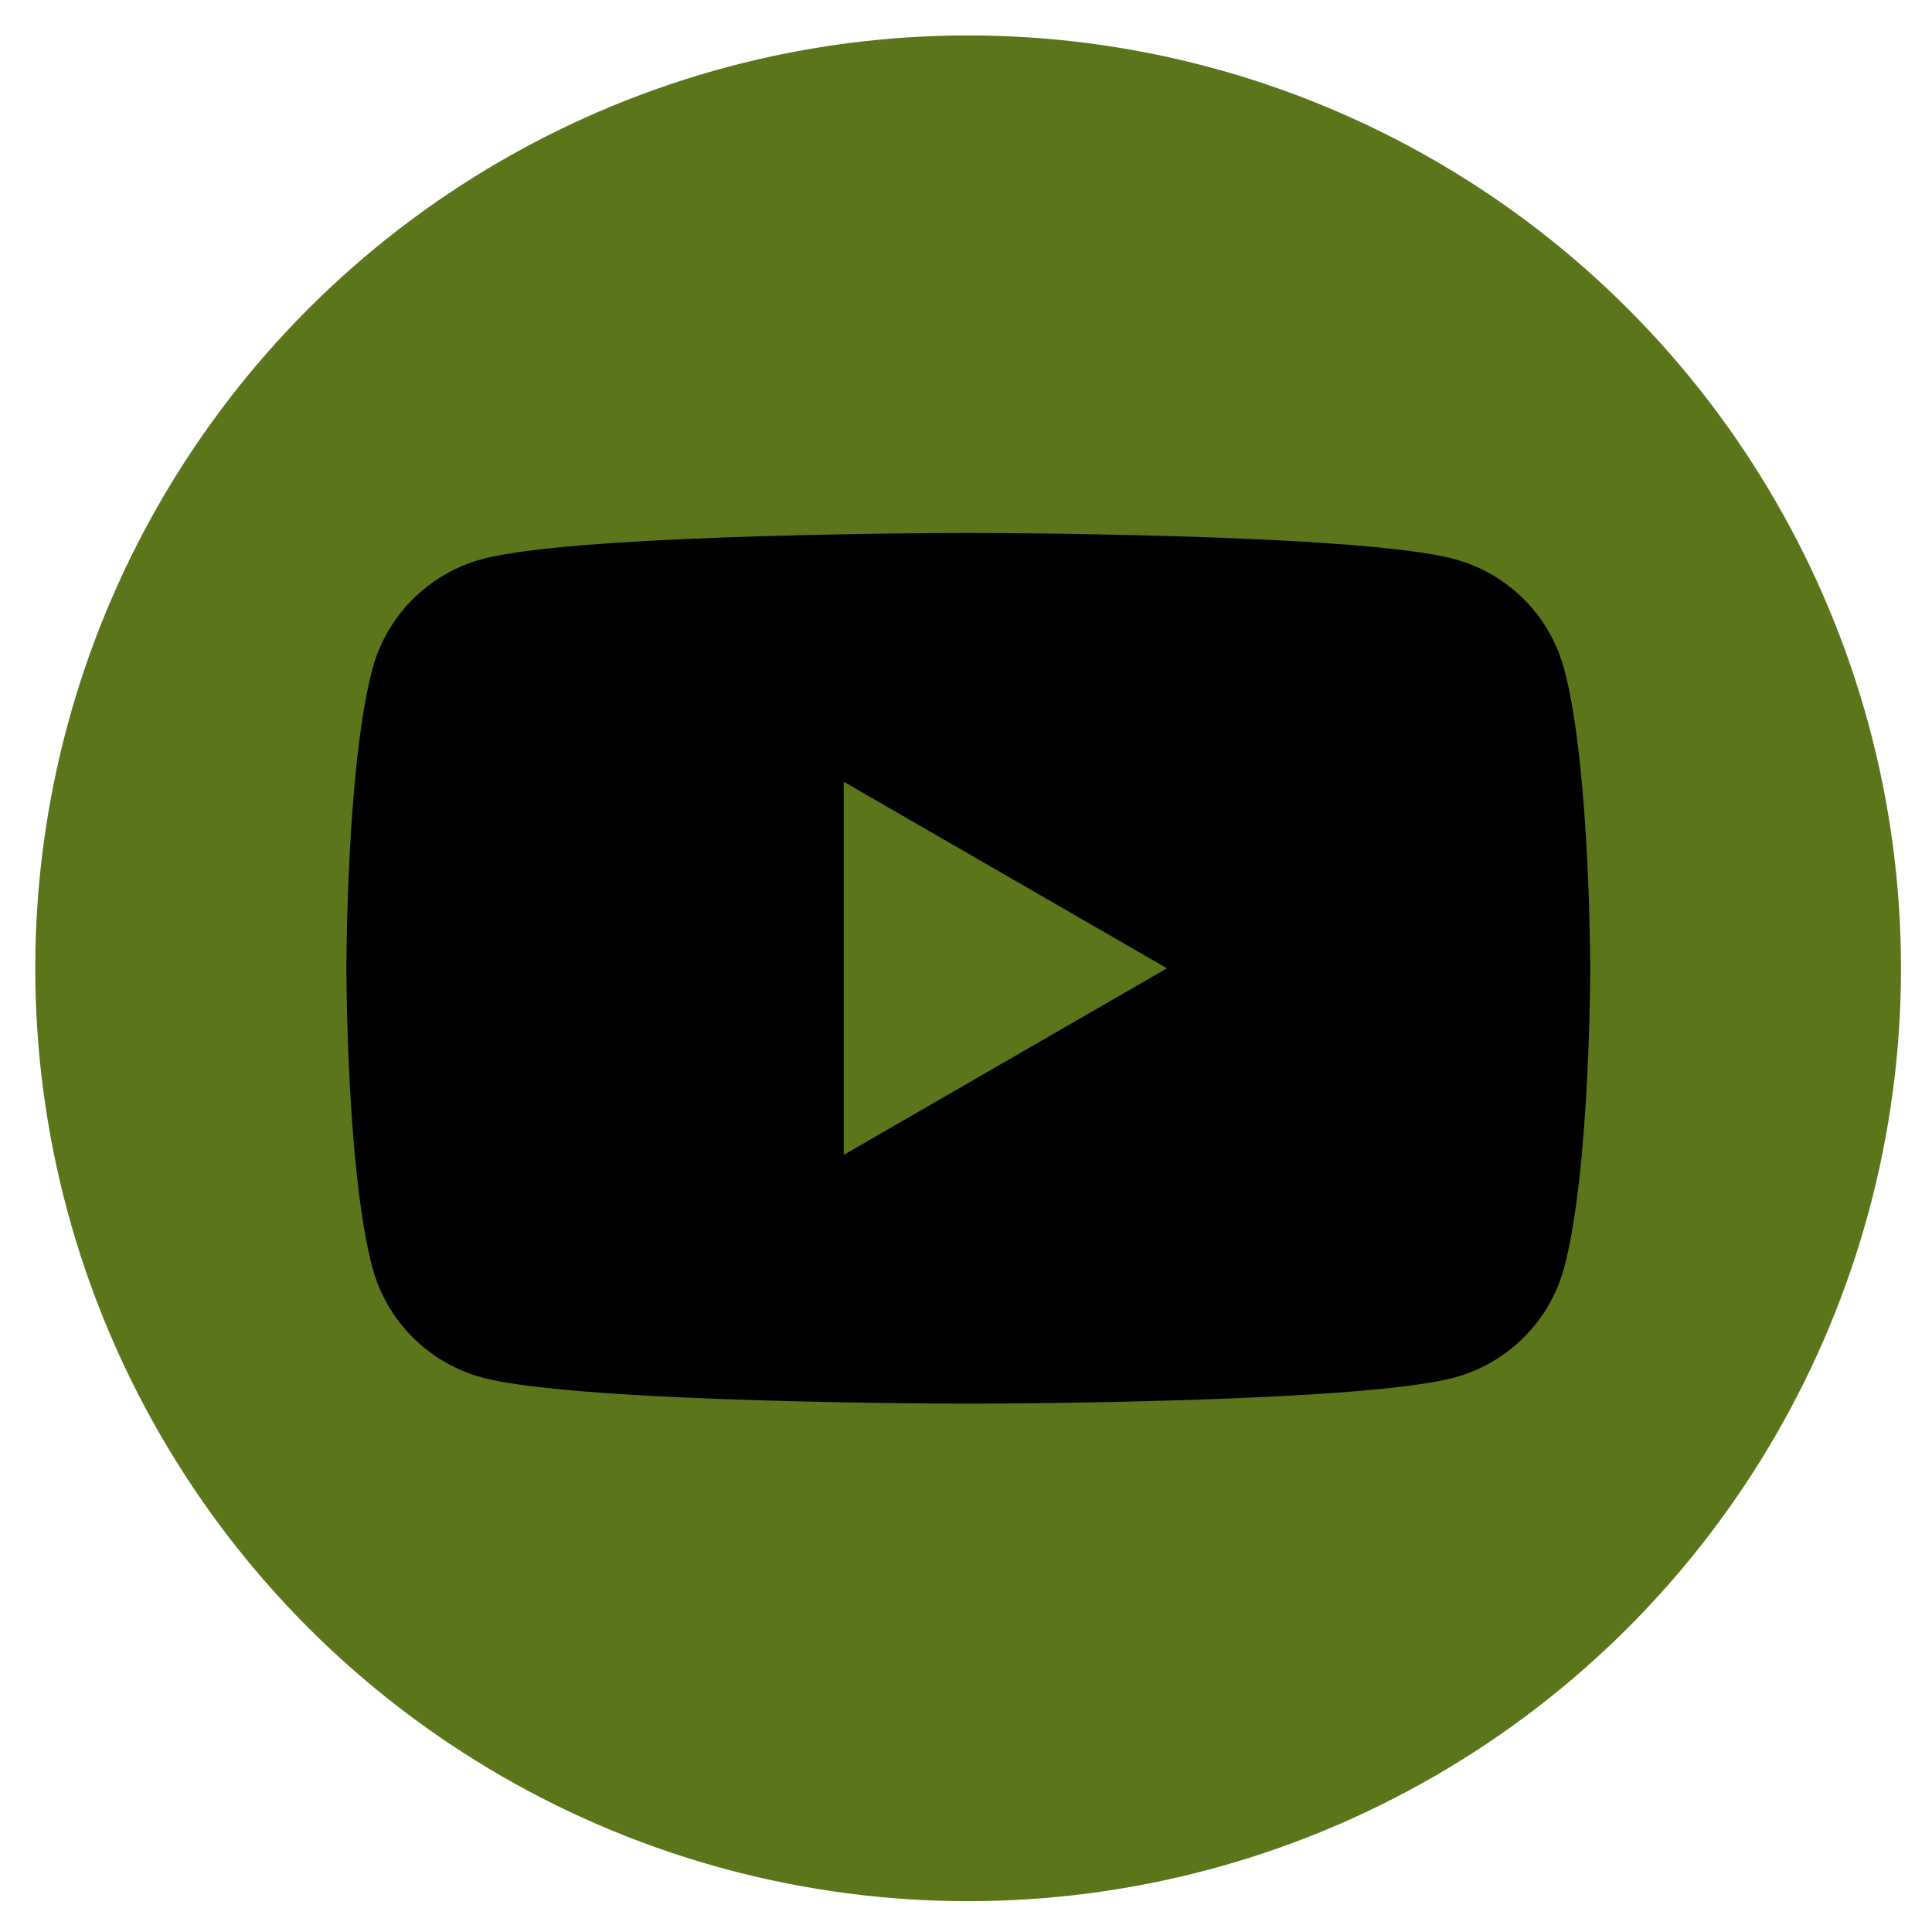 <?xml version="1.0" encoding="UTF-8"?><svg id="Graphic_Elements" xmlns="http://www.w3.org/2000/svg" viewBox="0 0 113.39 113.39"><defs><style>.cls-1{fill:#5a751a;}</style></defs><circle class="cls-1" cx="56.82" cy="56.83" r="54.75"/><path d="M91.8,39.26c-.84-3.14-3.31-5.61-6.45-6.45-5.69-1.53-28.52-1.53-28.52-1.53,0,0-22.83,0-28.52,1.53-3.14,.84-5.61,3.31-6.45,6.45-1.53,5.69-1.53,17.57-1.53,17.57,0,0,0,11.88,1.53,17.57,.84,3.14,3.31,5.61,6.45,6.45,5.69,1.53,28.52,1.53,28.52,1.53,0,0,22.83,0,28.52-1.53,3.14-.84,5.61-3.31,6.45-6.45,1.53-5.69,1.53-17.57,1.53-17.57,0,0,0-11.88-1.53-17.57Zm-42.28,28.52v-21.9l18.97,10.95-18.97,10.95Z"/></svg>
